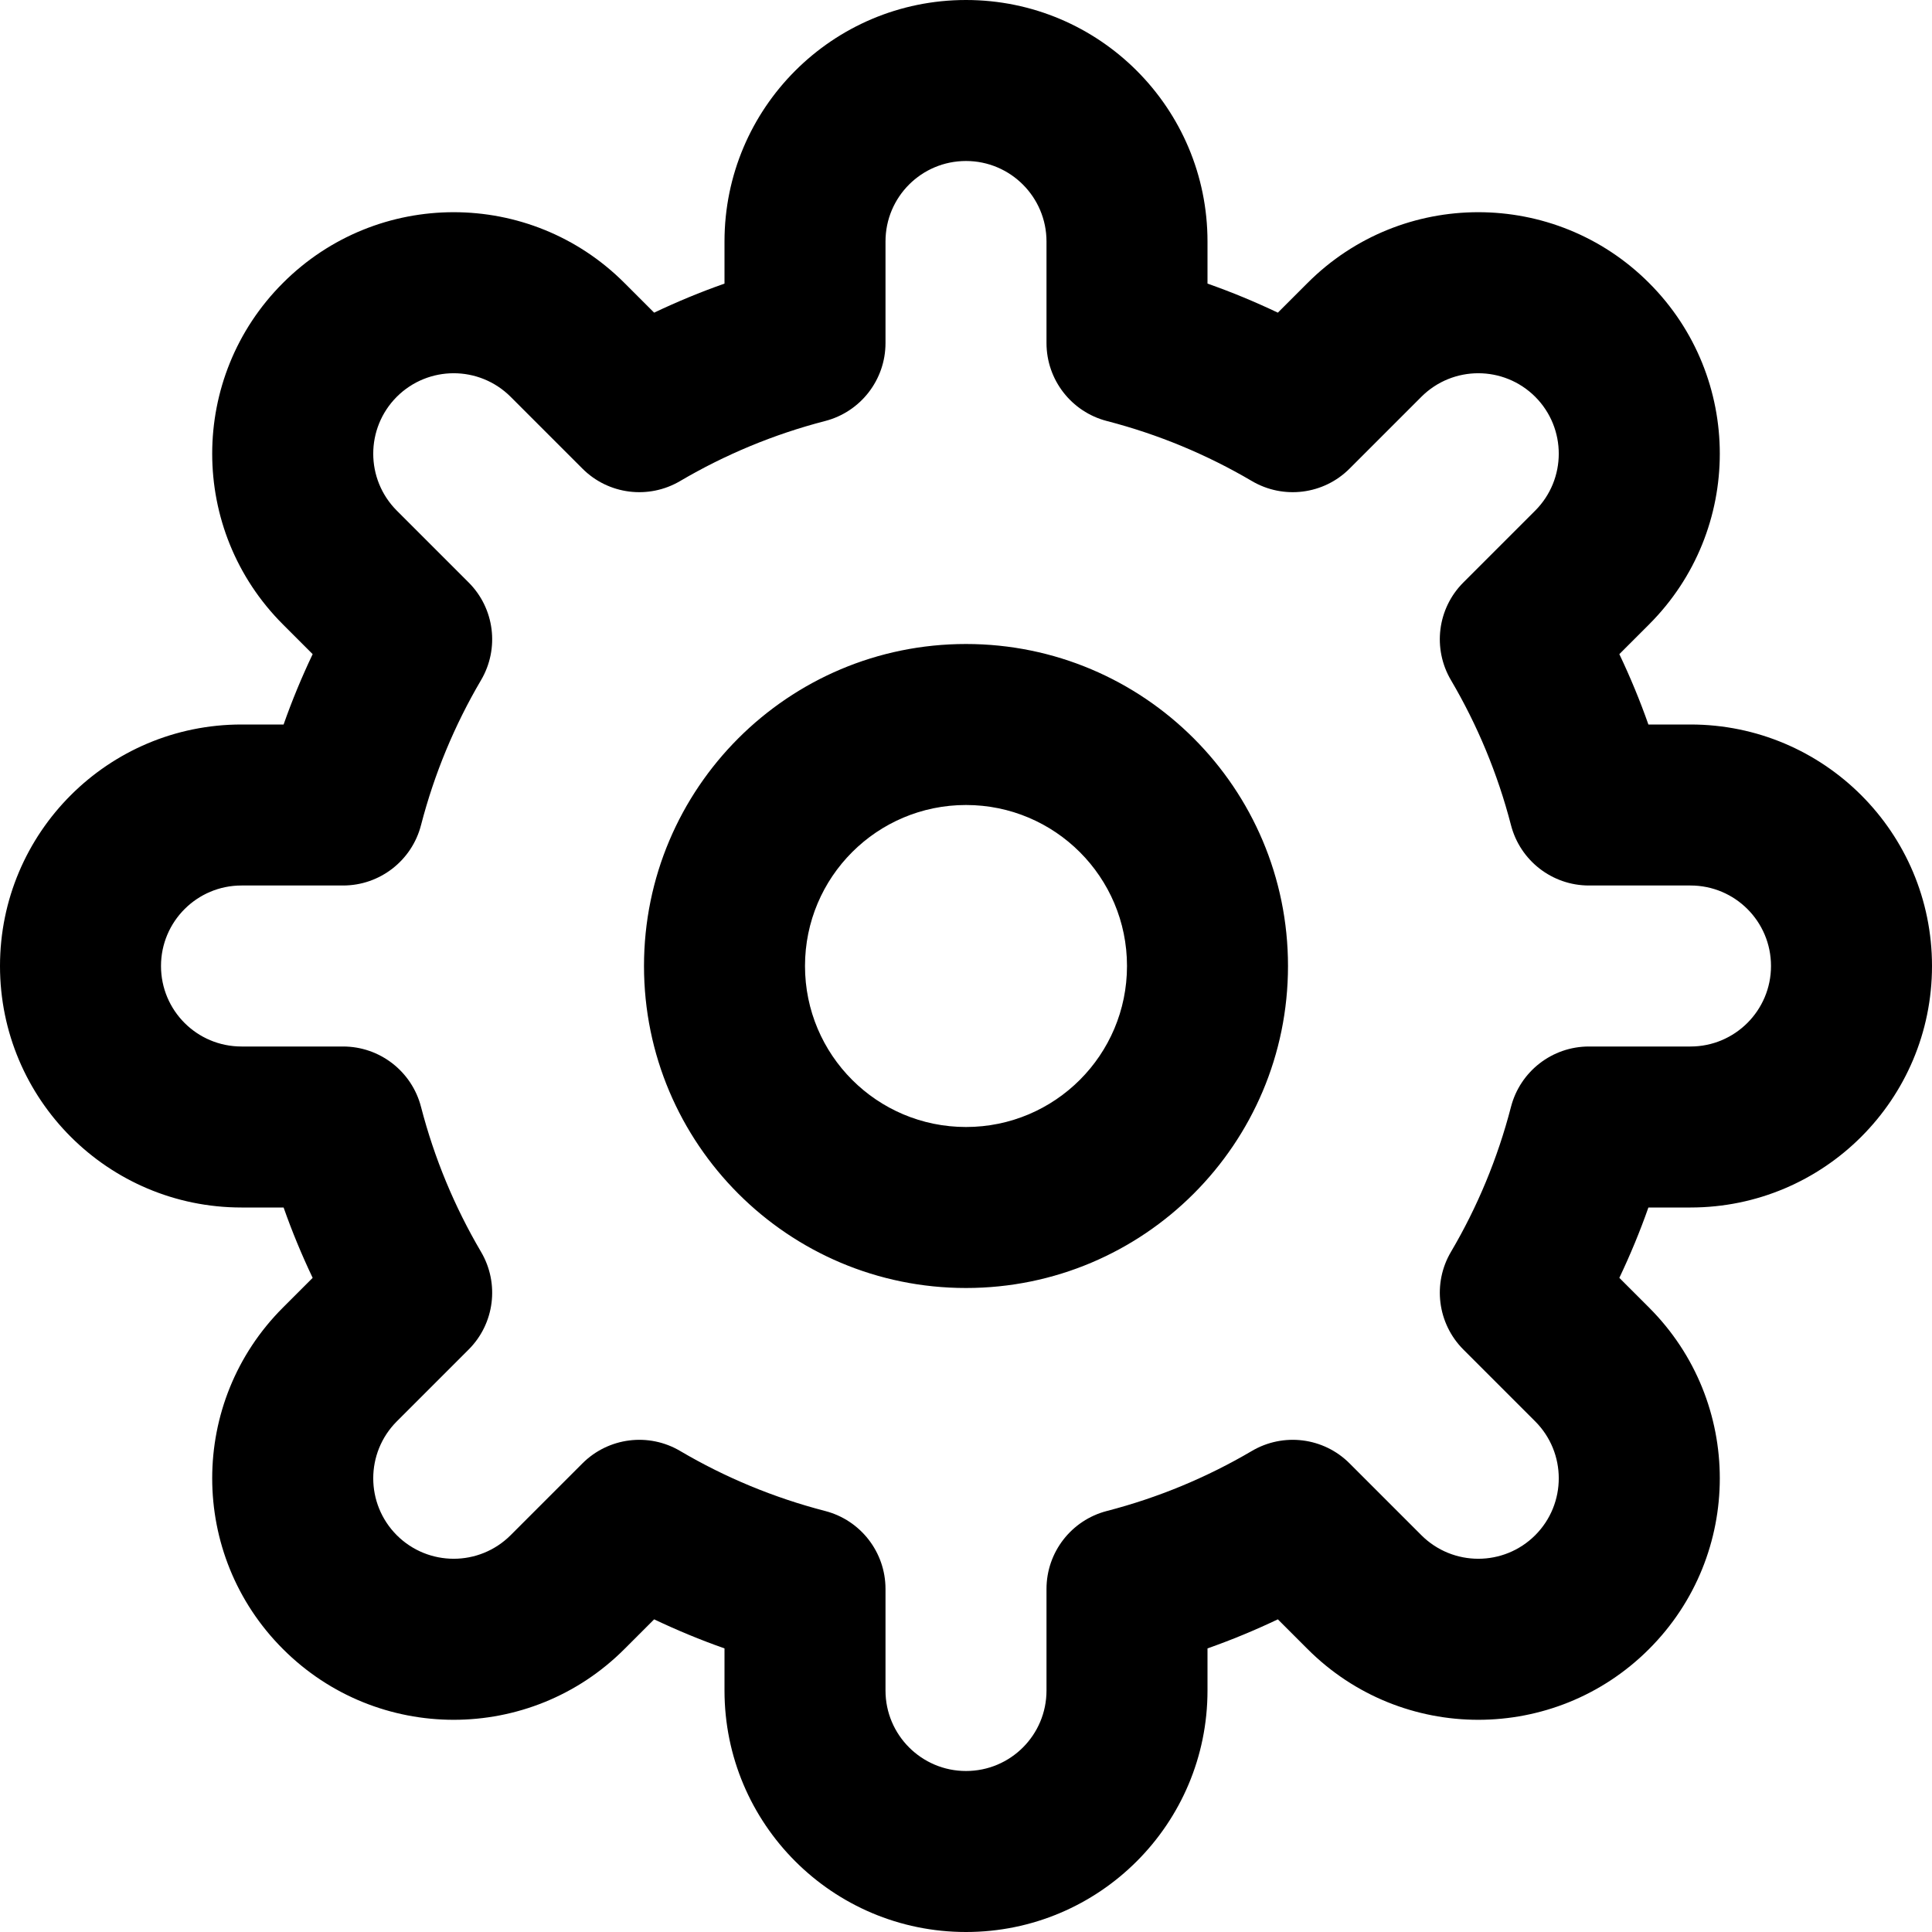 <svg width="24" height="24" viewBox="0 0 24 24" fill="none" xmlns="http://www.w3.org/2000/svg">
<path fill-rule="evenodd" clip-rule="evenodd" d="M12 0C10.343 0 9 1.343 9 3V3.523C8.701 3.628 8.41 3.749 8.126 3.884L7.757 3.515C6.586 2.343 4.686 2.343 3.515 3.515C2.343 4.686 2.343 6.586 3.515 7.757L3.884 8.126C3.749 8.41 3.628 8.701 3.523 9H3C1.344 9 0 10.342 0 12C0 13.657 1.343 15 3 15H3.523C3.628 15.299 3.749 15.59 3.884 15.874L3.515 16.243C2.343 17.414 2.343 19.314 3.515 20.485C4.686 21.657 6.586 21.657 7.757 20.485L8.126 20.116C8.41 20.251 8.701 20.372 9 20.477V21C9 22.656 10.342 24 12 24C13.657 24 15 22.657 15 21V20.477C15.299 20.372 15.59 20.251 15.874 20.116L16.243 20.485C17.414 21.657 19.314 21.657 20.485 20.485C21.657 19.314 21.657 17.414 20.485 16.243L20.116 15.874C20.251 15.59 20.372 15.299 20.477 15H21C22.656 15 24 13.658 24 12C24 10.343 22.657 9 21 9H20.477C20.372 8.701 20.251 8.41 20.116 8.126L20.485 7.757C21.657 6.586 21.657 4.686 20.485 3.515C19.314 2.343 17.414 2.343 16.243 3.515L15.874 3.884C15.59 3.749 15.299 3.628 15 3.523V3C15 1.344 13.658 0 12 0ZM11 3C11 2.447 11.447 2 12 2C12.552 2 13 2.448 13 3V4.262C13 4.718 13.309 5.116 13.75 5.23C14.391 5.396 14.994 5.648 15.55 5.975C15.943 6.207 16.443 6.144 16.765 5.821L17.657 4.929C18.048 4.539 18.68 4.539 19.071 4.929C19.461 5.32 19.461 5.952 19.071 6.343L18.179 7.235C17.856 7.557 17.793 8.057 18.025 8.45C18.352 9.006 18.604 9.609 18.77 10.25C18.884 10.691 19.282 11 19.738 11H21C21.553 11 22 11.447 22 12C22 12.552 21.552 13 21 13H19.738C19.282 13 18.884 13.309 18.77 13.75C18.604 14.391 18.352 14.995 18.025 15.55C17.793 15.942 17.856 16.442 18.179 16.765L19.071 17.657C19.461 18.048 19.461 18.68 19.071 19.071C18.68 19.461 18.048 19.461 17.657 19.071L16.765 18.179C16.443 17.856 15.943 17.793 15.55 18.025C14.994 18.352 14.391 18.604 13.75 18.77C13.309 18.884 13 19.282 13 19.738V21C13 21.553 12.553 22 12 22C11.448 22 11 21.552 11 21V19.738C11 19.282 10.691 18.884 10.25 18.77C9.609 18.604 9.005 18.352 8.45 18.025C8.058 17.793 7.558 17.856 7.235 18.179L6.343 19.071C5.952 19.461 5.32 19.461 4.929 19.071C4.539 18.68 4.539 18.048 4.929 17.657L5.821 16.765C6.144 16.443 6.207 15.943 5.975 15.55C5.648 14.994 5.396 14.391 5.23 13.75C5.116 13.309 4.718 13 4.262 13H3C2.447 13 2 12.553 2 12C2 11.448 2.448 11 3 11H4.262C4.718 11 5.116 10.691 5.23 10.25C5.396 9.609 5.648 9.006 5.975 8.45C6.207 8.057 6.144 7.557 5.821 7.235L4.929 6.343C4.539 5.952 4.539 5.32 4.929 4.929C5.32 4.539 5.952 4.539 6.343 4.929L7.235 5.821C7.557 6.144 8.057 6.207 8.45 5.975C9.006 5.648 9.609 5.396 10.25 5.23C10.691 5.116 11 4.718 11 4.262V3ZM10 12C10 10.895 10.895 10 12 10C13.105 10 14 10.895 14 12C14 13.105 13.105 14 12 14C10.895 14 10 13.105 10 12ZM12 8C9.791 8 8 9.791 8 12C8 14.209 9.791 16 12 16C14.209 16 16 14.209 16 12C16 9.791 14.209 8 12 8Z" fill="black"/>
</svg>
